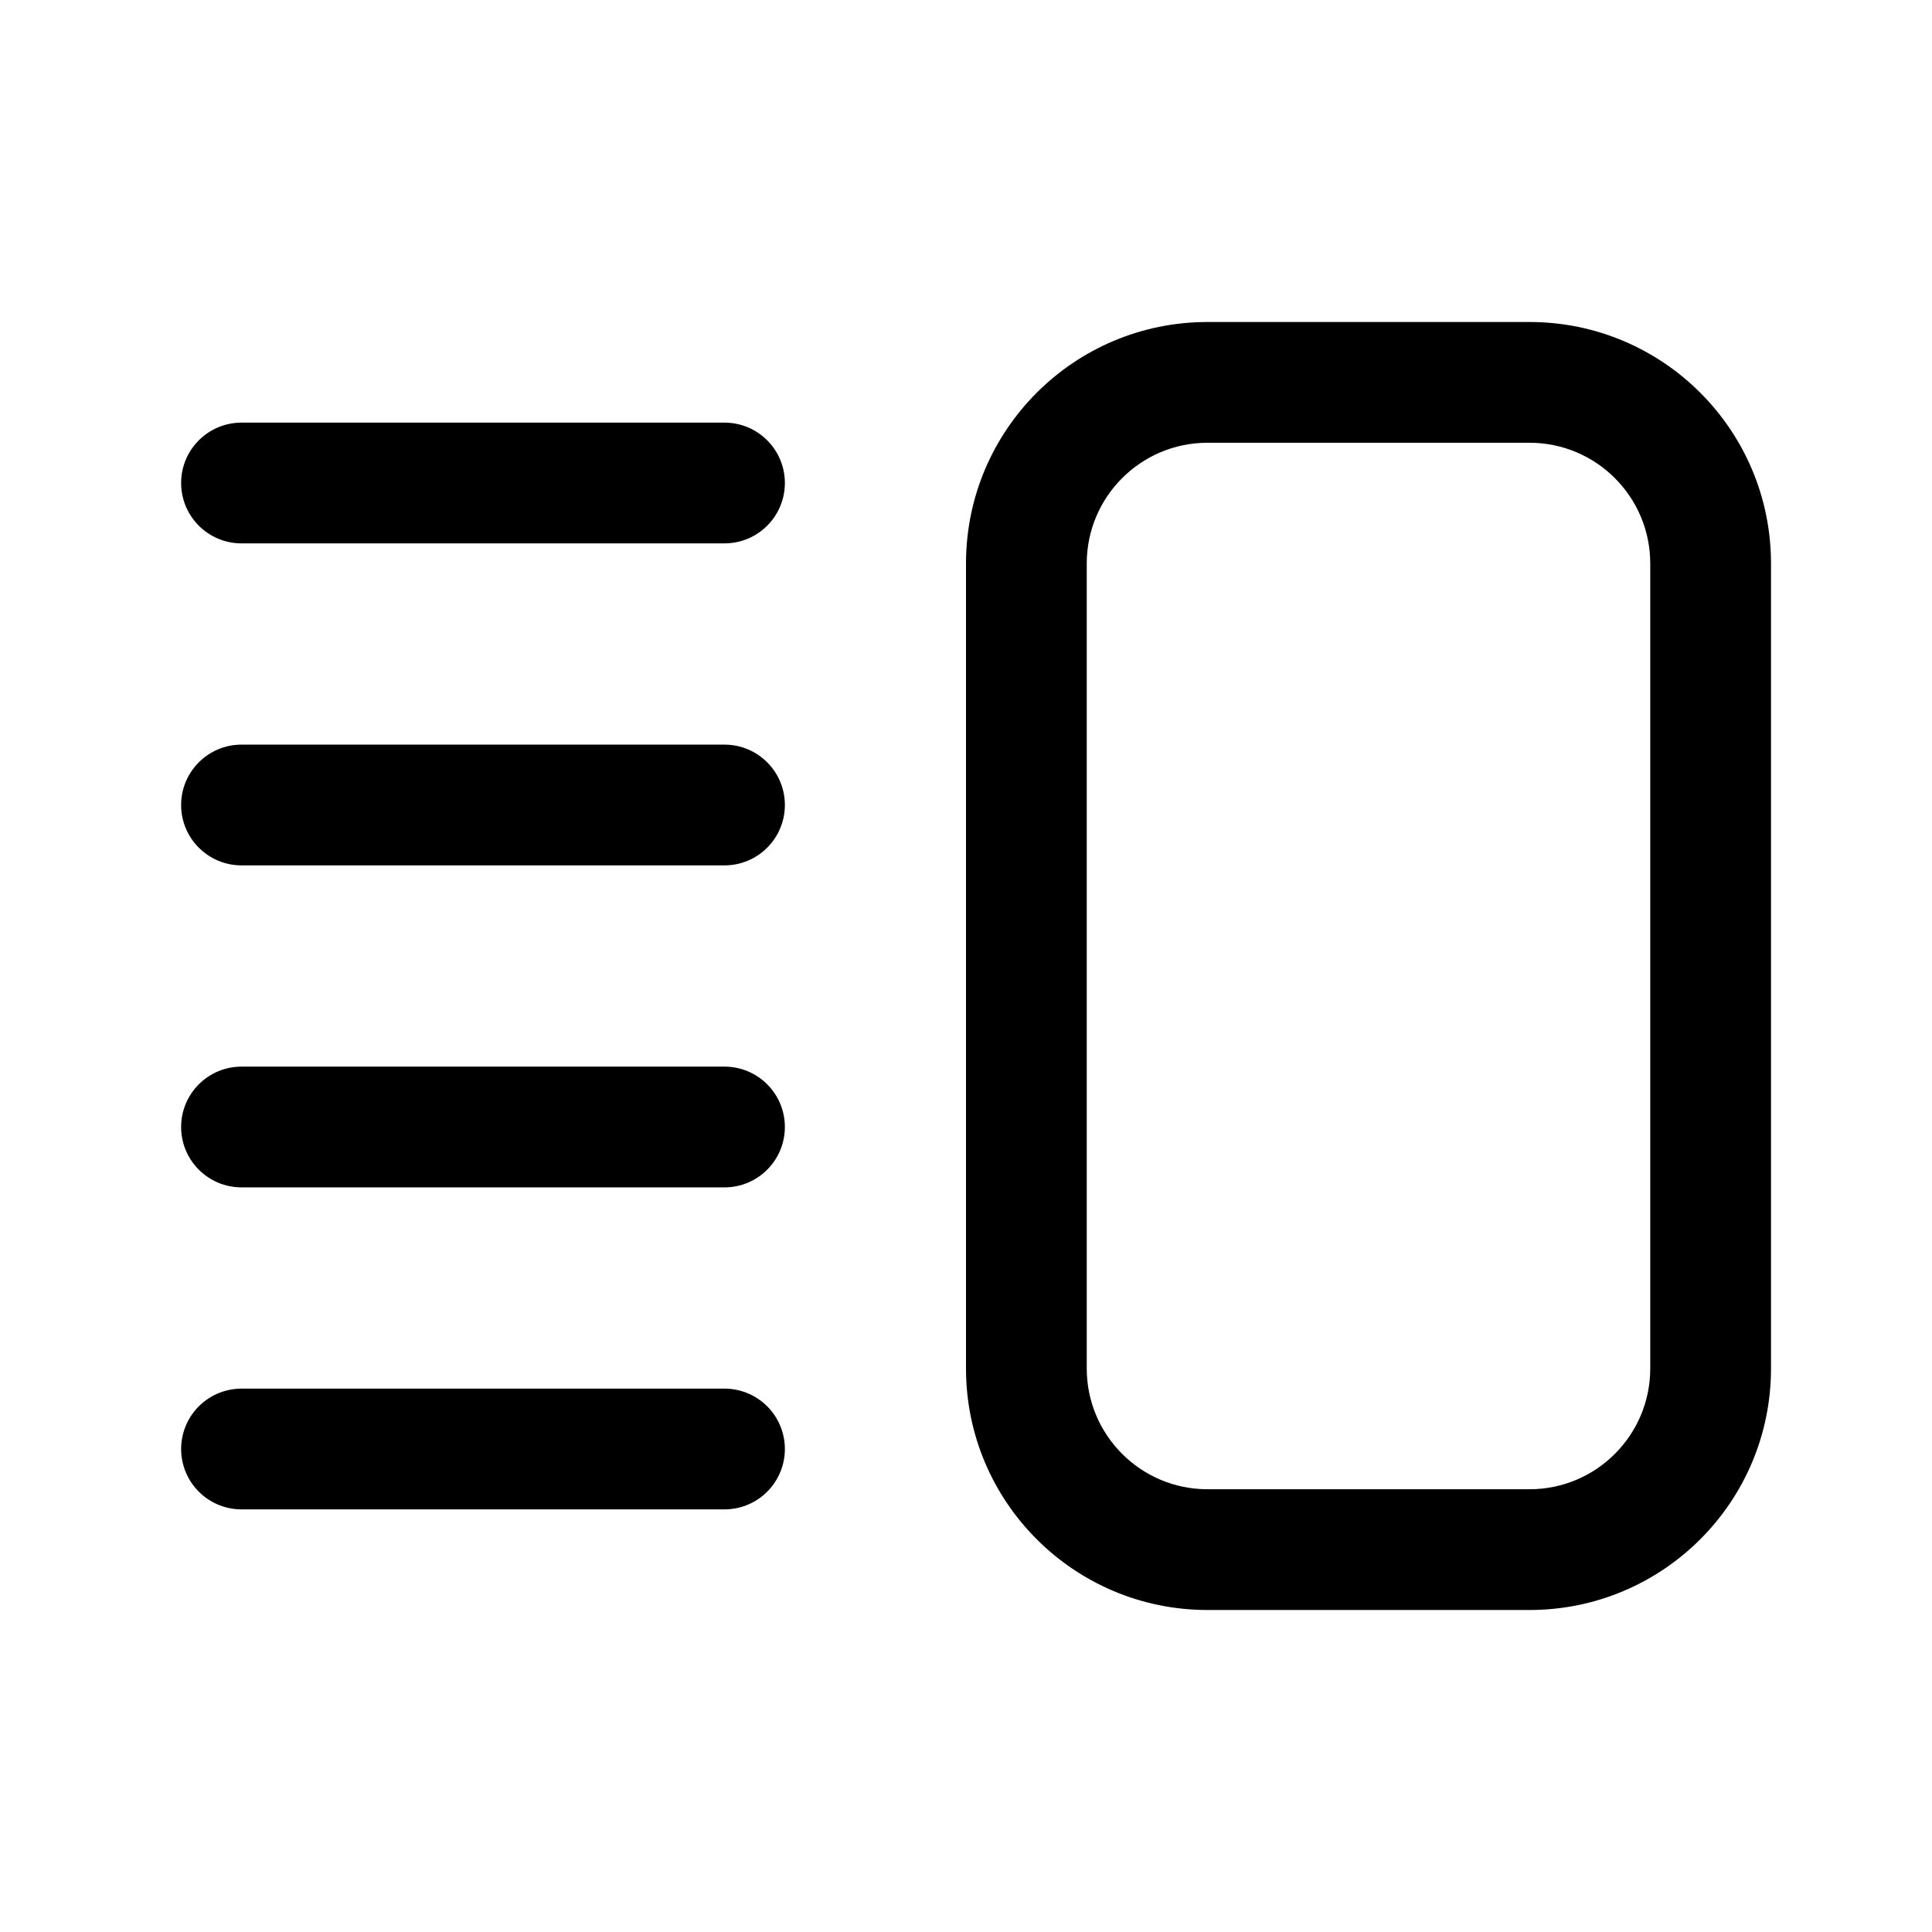<svg width="24" height="24" viewBox="0 0 24 24" fill="none" xmlns="http://www.w3.org/2000/svg">
<path fill-rule="evenodd" clip-rule="evenodd" d="M19 5.5H15C14.172 5.5 13.5 6.172 13.5 7V17C13.5 17.828 14.172 18.5 15 18.5H19C19.828 18.5 20.5 17.828 20.5 17V7C20.5 6.172 19.828 5.5 19 5.5ZM15 4C13.343 4 12 5.343 12 7V17C12 18.657 13.343 20 15 20H19C20.657 20 22 18.657 22 17V7C22 5.343 20.657 4 19 4H15Z" fill="black"/>
<path fill-rule="evenodd" clip-rule="evenodd" d="M2.25 6C2.25 5.586 2.586 5.25 3 5.25H9C9.414 5.25 9.75 5.586 9.75 6C9.75 6.414 9.414 6.75 9 6.75H3C2.586 6.75 2.25 6.414 2.25 6Z" fill="black"/>
<path fill-rule="evenodd" clip-rule="evenodd" d="M2.25 10C2.25 9.586 2.586 9.25 3 9.25H9C9.414 9.25 9.75 9.586 9.75 10C9.75 10.414 9.414 10.75 9 10.75H3C2.586 10.75 2.25 10.414 2.25 10Z" fill="black"/>
<path fill-rule="evenodd" clip-rule="evenodd" d="M2.25 14C2.25 13.586 2.586 13.25 3 13.25H9C9.414 13.25 9.75 13.586 9.75 14C9.75 14.414 9.414 14.75 9 14.75H3C2.586 14.75 2.25 14.414 2.25 14Z" fill="black"/>
<path d="M3 18H9" stroke="black" stroke-width="1.5" stroke-linecap="round"/>
</svg>

